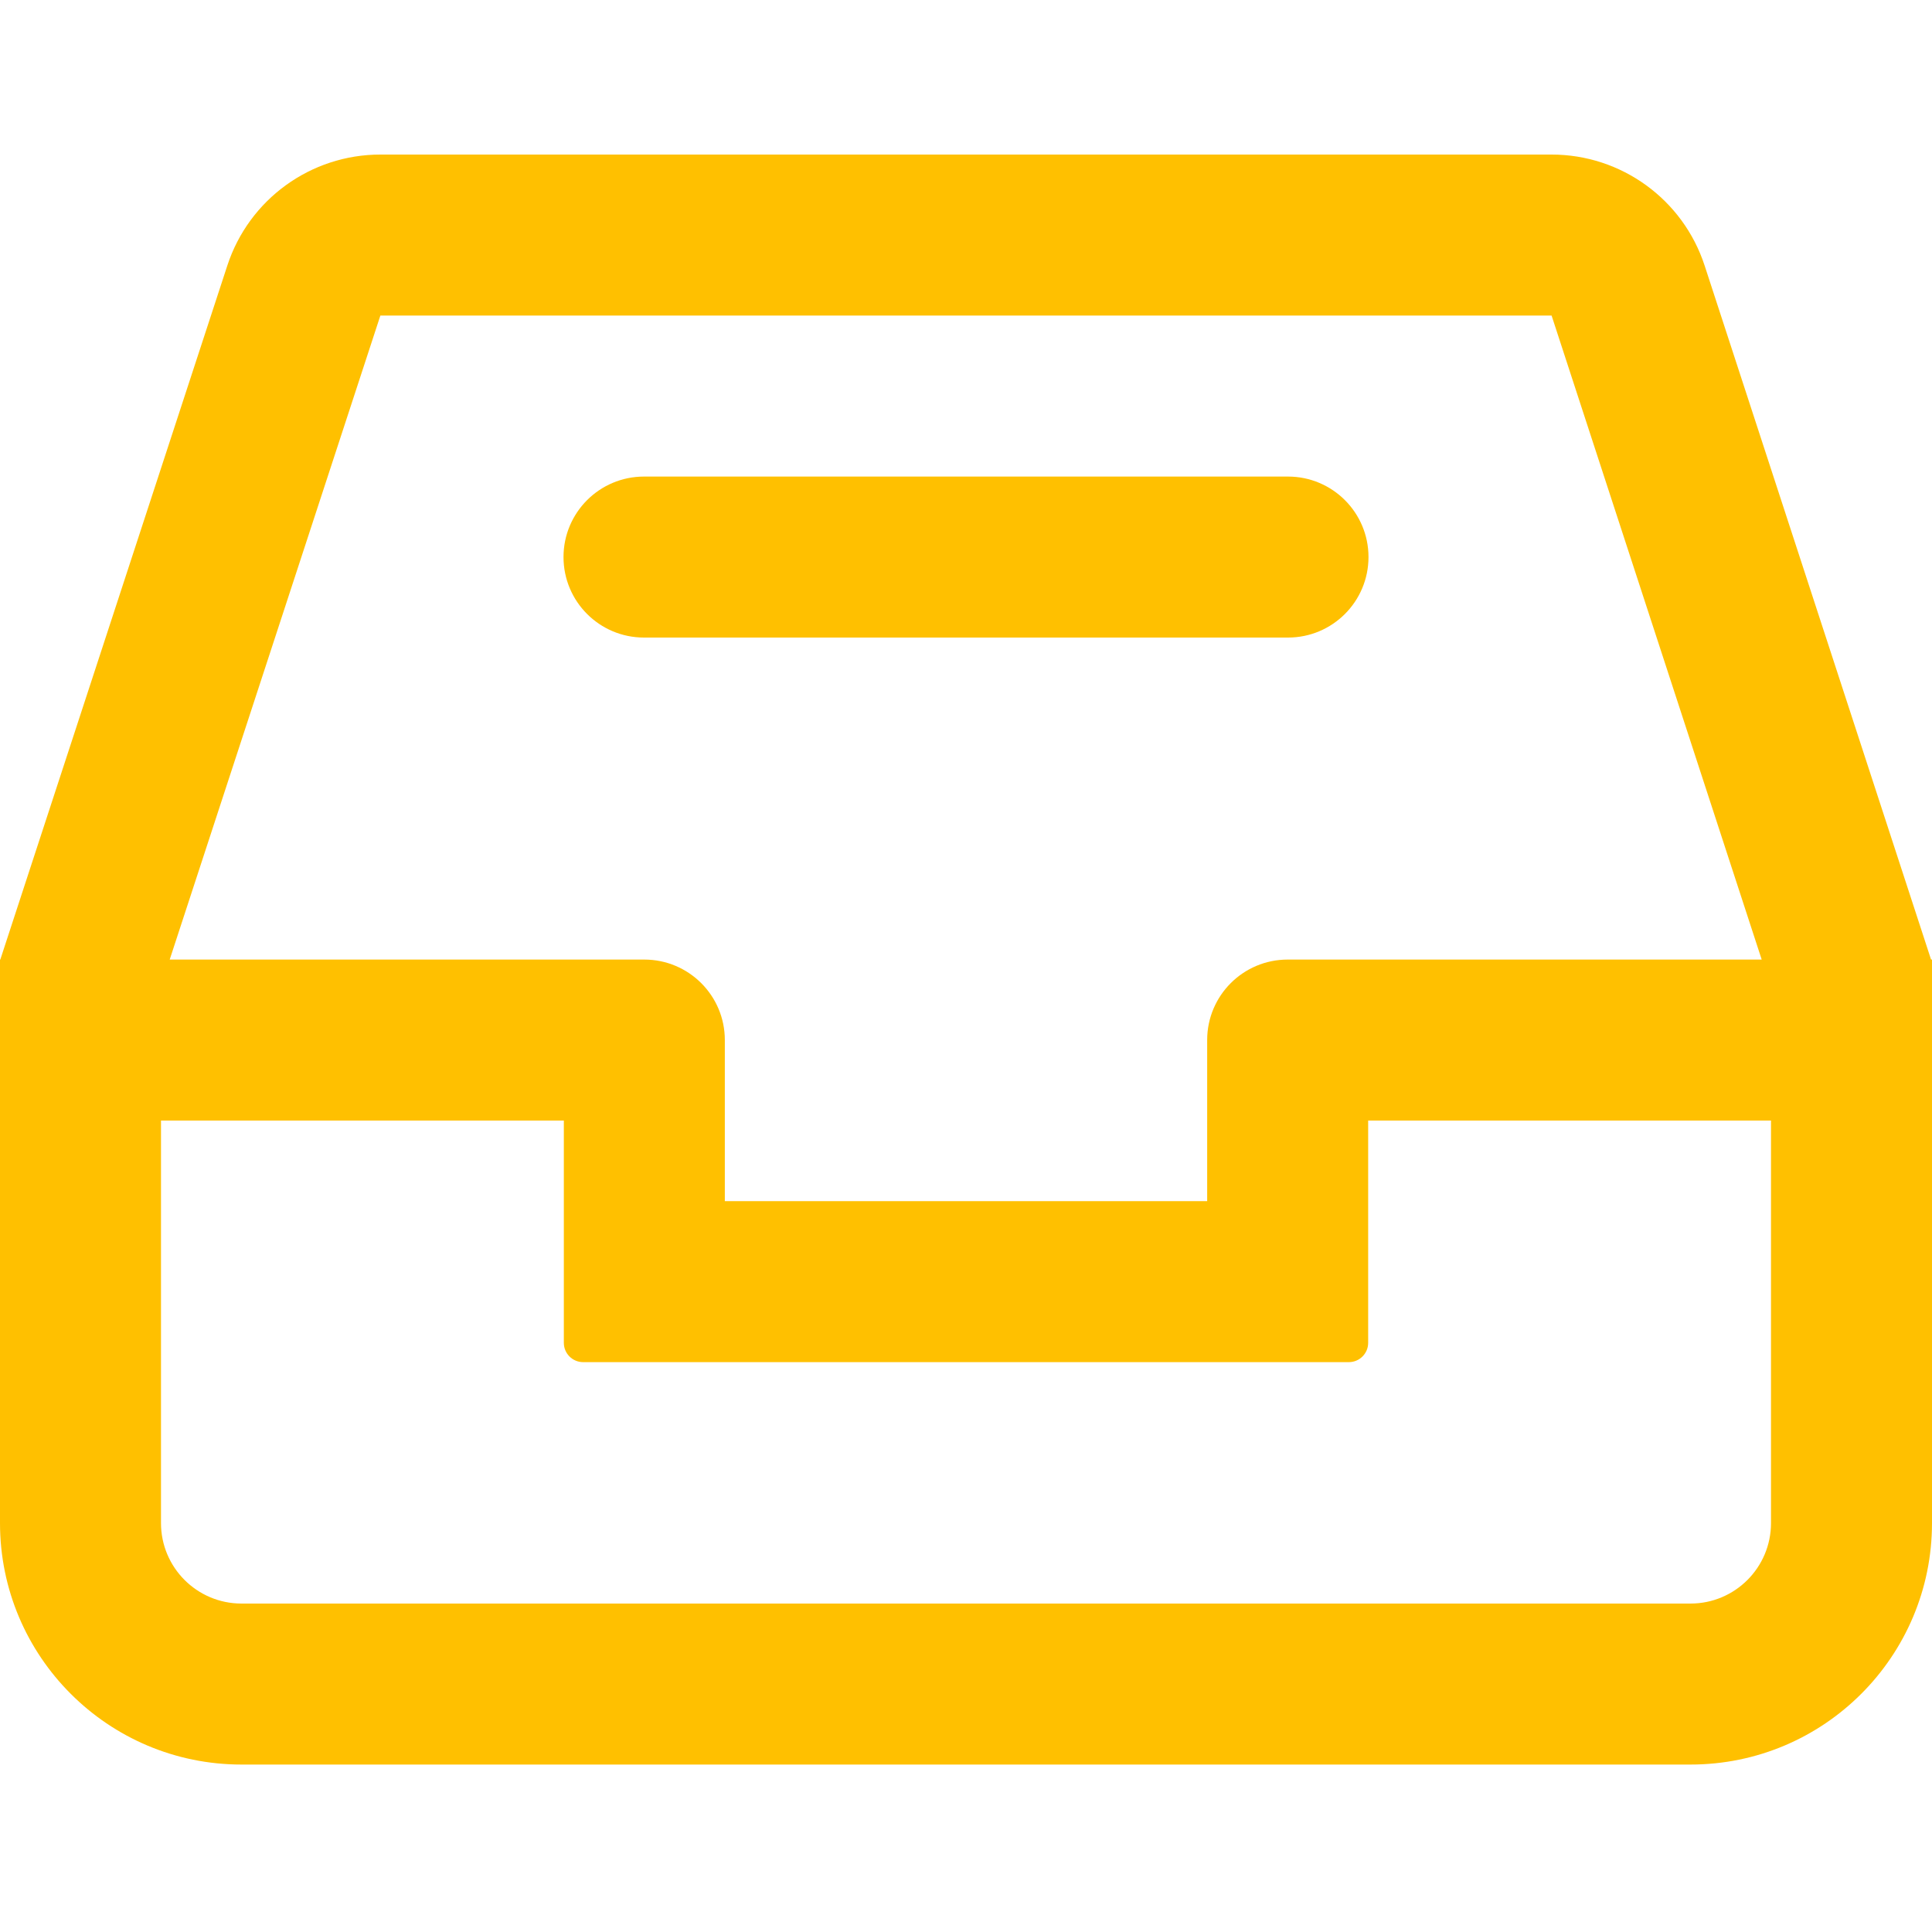 <?xml version="1.0" encoding="UTF-8"?>
<svg width="100px" height="100px" viewBox="0 0 100 100" version="1.1" xmlns="http://www.w3.org/2000/svg" xmlns:xlink="http://www.w3.org/1999/xlink">
    <!-- Generator: Sketch 52.5 (67469) - http://www.bohemiancoding.com/sketch -->
    <title>BNSolution/services/services2</title>
    <desc>Created with Sketch.</desc>
    <g id="BNSolution/services/services2" stroke="none" stroke-width="1" fill="none" fill-rule="evenodd">
        <path d="M8.333,58 L8.333,78.833 C8.333,81.135 10.199,83 12.5,83 L87.5,83 C89.801,83 91.667,81.135 91.667,78.833 L91.667,58 L70.816,58 L70.816,69.504 C70.816,70.057 70.368,70.504 69.816,70.504 L30.184,70.504 C29.631,70.504 29.184,70.057 29.184,69.504 L29.184,58 L8.333,58 Z M0.016,49.667 L11.767,13.743 C12.888,10.317 16.083,8 19.688,8 L80.31,8 C83.916,8 87.114,10.32 88.232,13.749 L99.951,49.667 L100,49.667 L100,78.833 C100,85.737 94.404,91.333 87.5,91.333 L12.5,91.333 C5.596,91.333 5.55111512e-15,85.737 0,78.833 L0,49.667 L0.016,49.667 Z M8.784,49.667 L33.35,49.667 C35.651,49.667 37.517,51.532 37.517,53.833 L37.517,62.171 L62.483,62.171 L62.483,53.833 C62.483,51.532 64.348,49.667 66.649,49.667 L91.185,49.667 L80.31,16.333 L19.688,16.333 L8.784,49.667 Z M33.333,33 C31.032,33 29.167,31.135 29.167,28.833 C29.167,26.532 31.032,24.667 33.333,24.667 L66.667,24.667 C68.968,24.667 70.833,26.532 70.833,28.833 C70.833,31.135 68.968,33 66.667,33 L33.333,33 Z" id="Icon/32px/Tap/Drive" fill="#FFC000" fill-rule="nonzero"></path>
    </g>
</svg>